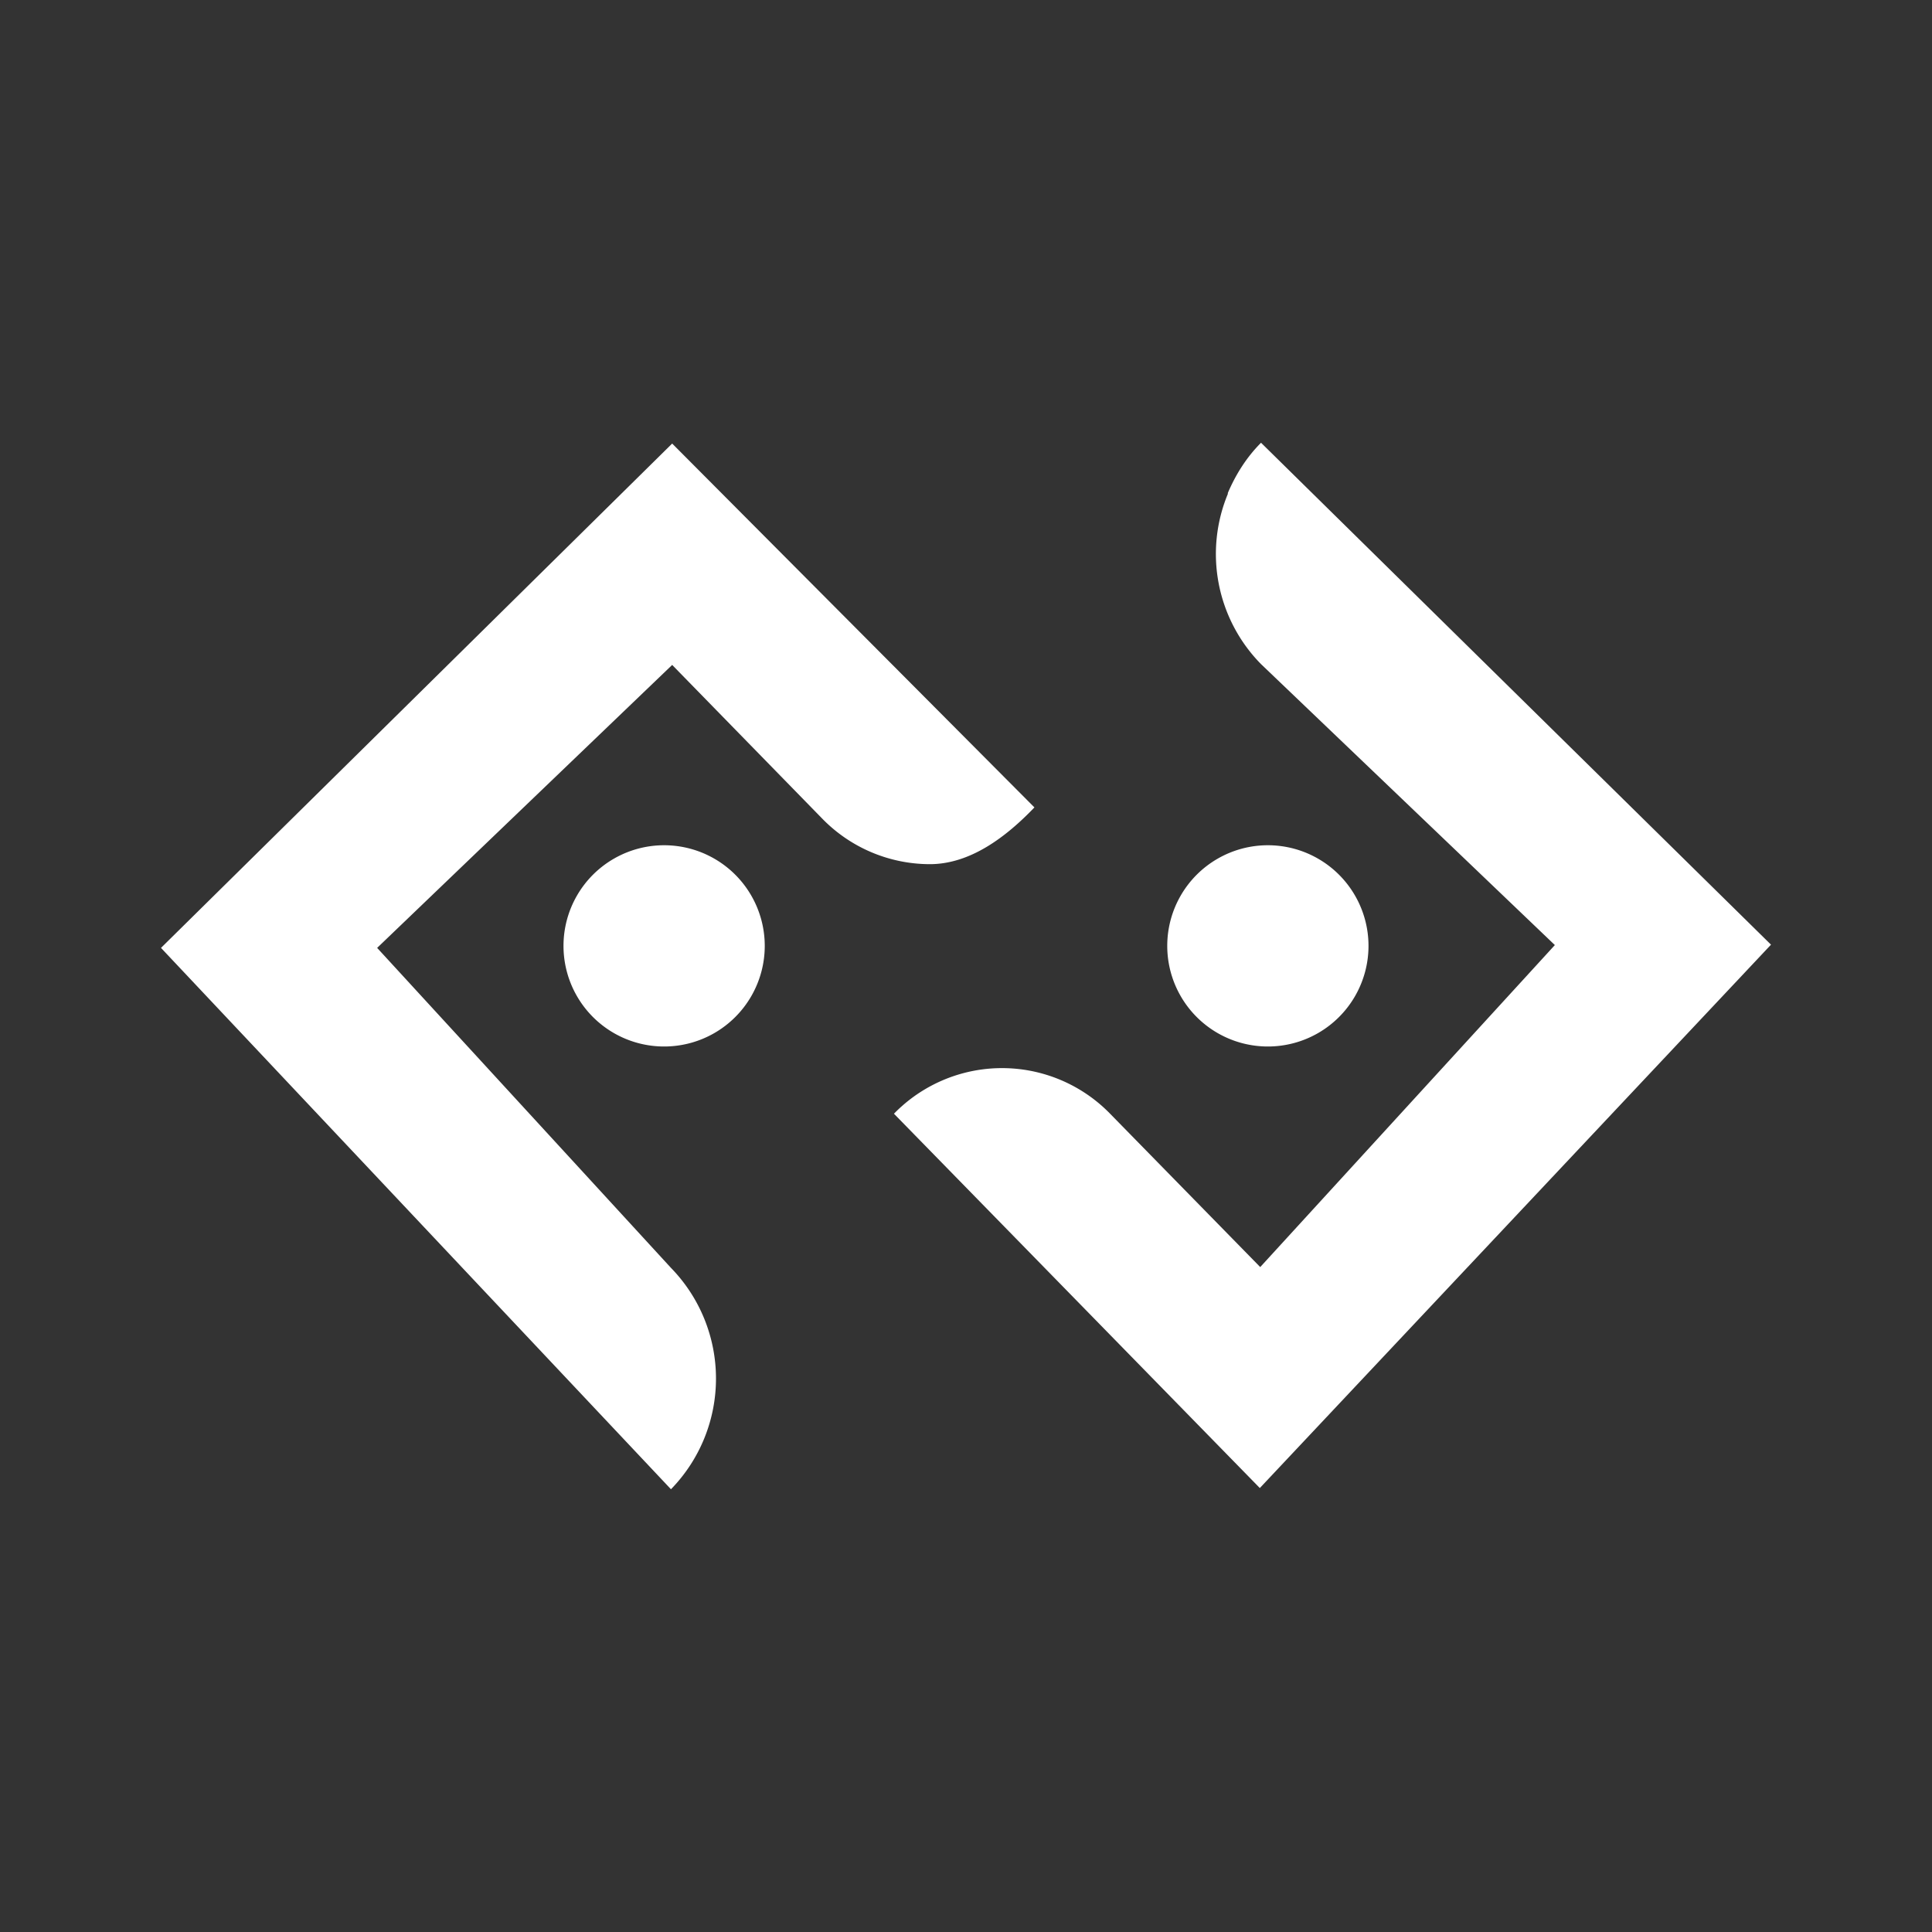 <svg xmlns="http://www.w3.org/2000/svg" width="24" height="24" fill="none" viewBox="0 0 24 24">
    <rect x="0" y="0" width="24" height="24" fill="#333333" stroke="none"/>
    <path fill="#fff" d="M15.25 6.13c.1-.235.235-.45.415-.63L22 11.735l-6.35 6.75-4.545-4.65a1.874 1.874 0 0 1 2.685 0l1.865 1.905 3.66-4-3.65-3.49a1.95 1.95 0 0 1-.41-2.12zM17 11.75a1.25 1.25 0 1 1-2.5 0 1.25 1.25 0 0 1 2.5 0M8.335 18.5a1.97 1.97 0 0 0 0-2.75l-3.65-3.975L8.35 8.26l1.86 1.905a1.87 1.87 0 0 0 1.34.57c.505 0 .95-.34 1.3-.705l-4.5-4.52L2 11.775zM9.5 11.75a1.25 1.25 0 1 1-2.5 0 1.25 1.25 0 0 1 2.5 0"/>
</svg>
